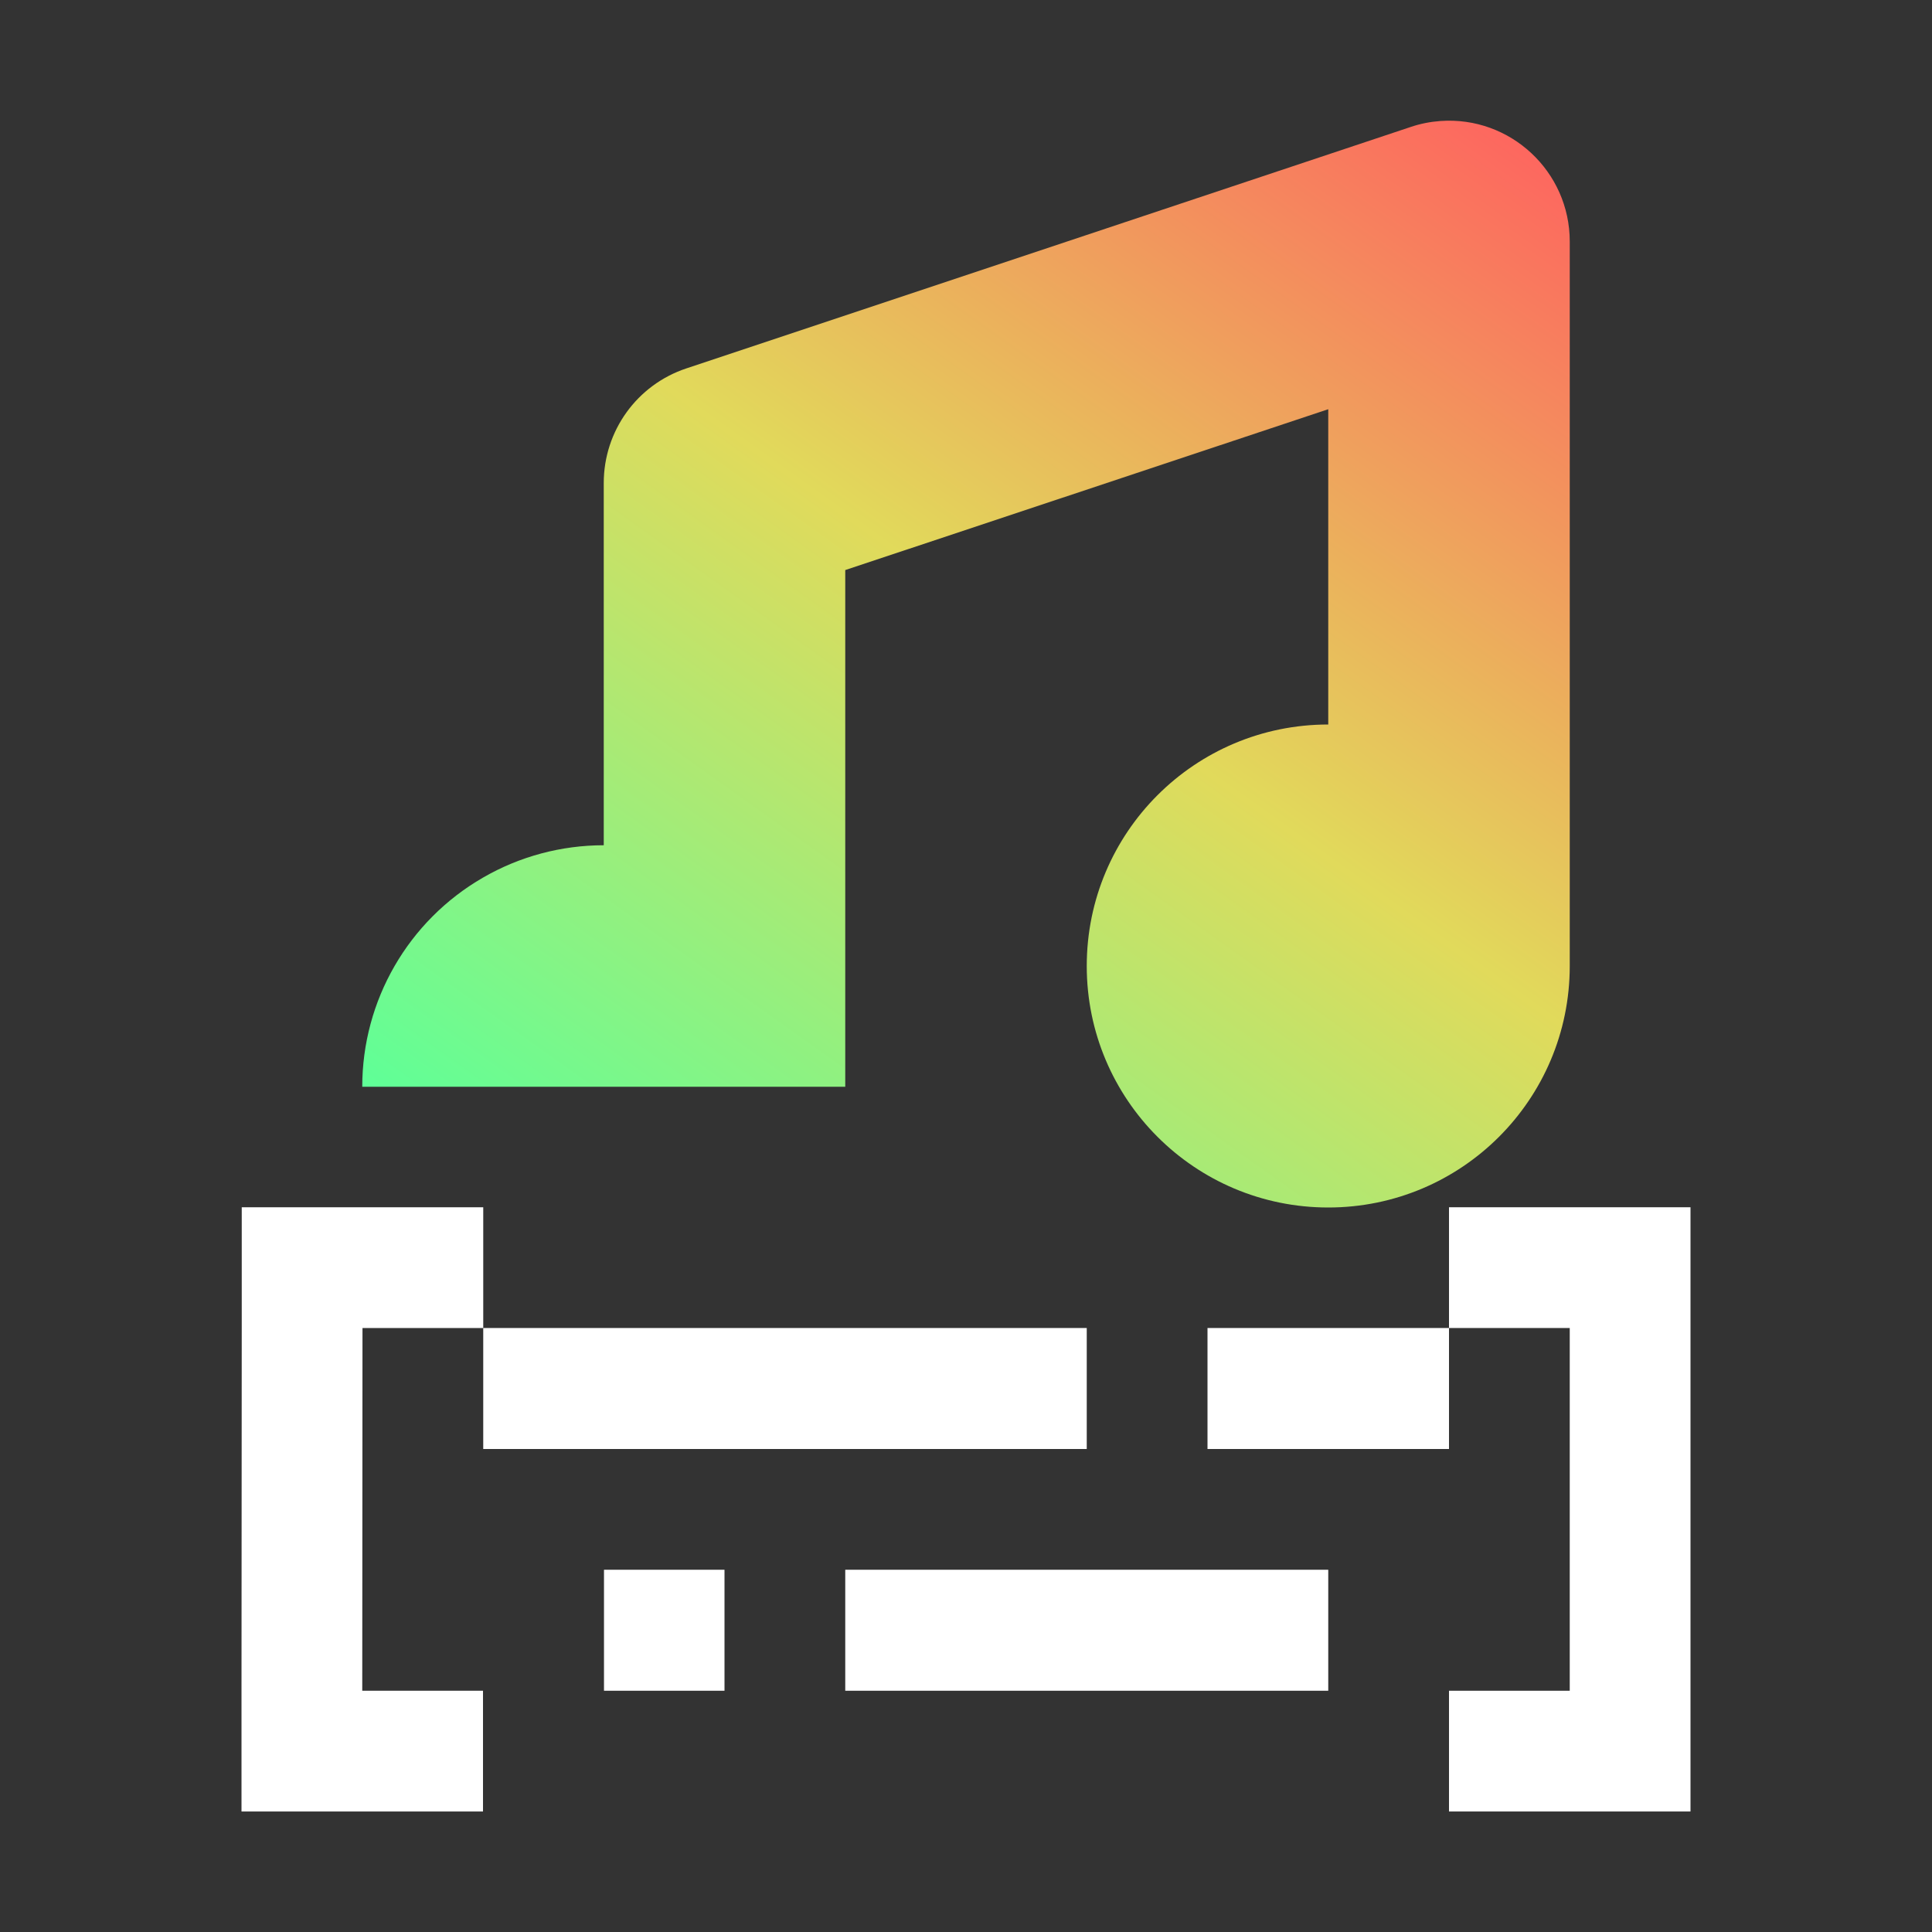 <?xml version="1.0" encoding="UTF-8" standalone="no"?>
<svg
   height="16"
   viewBox="0 0 16 16"
   width="16"
   version="1.1"
   id="svg3"
   sodipodi:docname="SimpleCaptionedAudioStream.svg"
   inkscape:version="1.4 (e7c3feb100, 2024-10-09)"
   xml:space="preserve"
   xmlns:inkscape="http://www.inkscape.org/namespaces/inkscape"
   xmlns:sodipodi="http://sodipodi.sourceforge.net/DTD/sodipodi-0.dtd"
   xmlns:xlink="http://www.w3.org/1999/xlink"
   xmlns="http://www.w3.org/2000/svg"
   xmlns:svg="http://www.w3.org/2000/svg"><rect x="0" y="0" width="16" height="16" fill="#333333" stroke="none"/><sodipodi:namedview
     id="namedview1"
     pagecolor="#505050"
     bordercolor="#eeeeee"
     borderopacity="1"
     inkscape:showpageshadow="0"
     inkscape:pageopacity="0"
     inkscape:pagecheckerboard="0"
     inkscape:deskcolor="#d1d1d1"
     inkscape:zoom="26.246313"
     inkscape:cx="6.1722955"
     inkscape:cy="2.8956448"
     inkscape:window-width="2560"
     inkscape:window-height="1534"
     inkscape:window-x="0"
     inkscape:window-y="0"
     inkscape:window-maximized="1"
     inkscape:current-layer="svg3"><inkscape:page
       x="0"
       y="0"
       width="16"
       height="16"
       id="page1"
       margin="0"
       bleed="0" /></sodipodi:namedview><defs
     id="defs3"><linearGradient
       inkscape:collect="always"
       xlink:href="#a"
       id="linearGradient25"
       x1="13"
       y1="-0.999"
       x2="5.871"
       y2="-10.998"
       gradientUnits="userSpaceOnUse"
       gradientTransform="scale(1,-1)" /></defs><linearGradient
     id="a"
     gradientUnits="userSpaceOnUse"
     x2="12.418"
     y1="7.575"
     y2="16.09"
     gradientTransform="translate(4.846,-16.602)"
     x1="3.815"><stop
       offset="0"
       stop-color="#ff5f5f"
       id="stop1" /><stop
       offset=".5"
       stop-color="#e1da5b"
       id="stop2" /><stop
       offset="1"
       stop-color="#5fff97"
       id="stop3" /></linearGradient><linearGradient
     id="a-7"
     x2="0"
     y1="1"
     y2="15"
     gradientUnits="userSpaceOnUse"
     gradientTransform="translate(43.65)"><stop
       offset="0"
       stop-color="#ff5f5f"
       id="stop1-5" /><stop
       offset=".5"
       stop-color="#e1da5b"
       id="stop2-3" /><stop
       offset="1"
       stop-color="#5fff97"
       id="stop3-5" /></linearGradient><path
     id="path2"
     style="fill:url(#linearGradient25);stroke:none;stroke-width:2.165;stroke-linecap:round;stroke-linejoin:round;paint-order:stroke fill markers"
     d="m 11.93,1.002 c -0.084,0.006 -0.166,0.022 -0.246,0.049 l -6,2 C 5.275,3.187 5,3.569 5,4 V 7 C 4.649,7 4.304,7.092 4,7.268 3.381,7.625 3,8.285 3,9 H 5 7 C 7,8.982 7,8.965 7,8.947 V 4.721 L 11,3.389 V 6 C 9.895,6 9,6.895 9,8 c 0,1.105 0.895,2 2,2 1.105,0 2,-0.895 2,-2 V 2 C 13,1.42 12.508,0.961 11.93,1.002 Z"
     sodipodi:nodetypes="cccccccccccccssscc" /><linearGradient
     id="a-70"
     gradientUnits="userSpaceOnUse"
     x2="12.418"
     y1="6.434"
     y2="16.09"
     gradientTransform="translate(27,-8)"
     x1="5.565"><stop
       offset="0"
       stop-color="#ff5f5f"
       id="stop1-9" /><stop
       offset=".5"
       stop-color="#e1da5b"
       id="stop2-36" /><stop
       offset="1"
       stop-color="#5fff97"
       id="stop3-0" /></linearGradient><path
     id="path6-6"
     style="fill:#ffffff;fill-opacity:1;stroke-width:0.534;stroke-linecap:round;stroke-linejoin:round"
     d="m 2.002,9.998 v 1 L 2,14.002 v 1 h 2 v -1 H 3 l 0.002,-3.004 h 1 v -1 z"
     sodipodi:nodetypes="ccccccccccc" /><path
     id="path7-2"
     style="fill:#ffffff;fill-opacity:1;stroke-width:0.534;stroke-linecap:round;stroke-linejoin:round"
     d="m 14,9.998 v 1 3.004 1 h -2 v -1 h 1 v -3.004 h -1 v -1 z"
     sodipodi:nodetypes="ccccccccccc" /><path
     id="rect2"
     style="fill:#ffffff;fill-opacity:1;stroke-width:7.559;stroke-linecap:round;paint-order:stroke fill markers"
     d="M 4.002,10.998 V 12 H 9 v -1.002 z m 5.998,0 V 12 h 2 v -1.002 z" /><path
     id="rect3-1"
     style="fill:#ffffff;fill-opacity:1;stroke-width:7.559;stroke-linecap:round;paint-order:stroke fill markers"
     d="m 5.002,13 v 1.002 H 6 V 13 Z M 7,13 v 1.002 h 4 V 13 Z"
     sodipodi:nodetypes="cccccccccc" /></svg>
